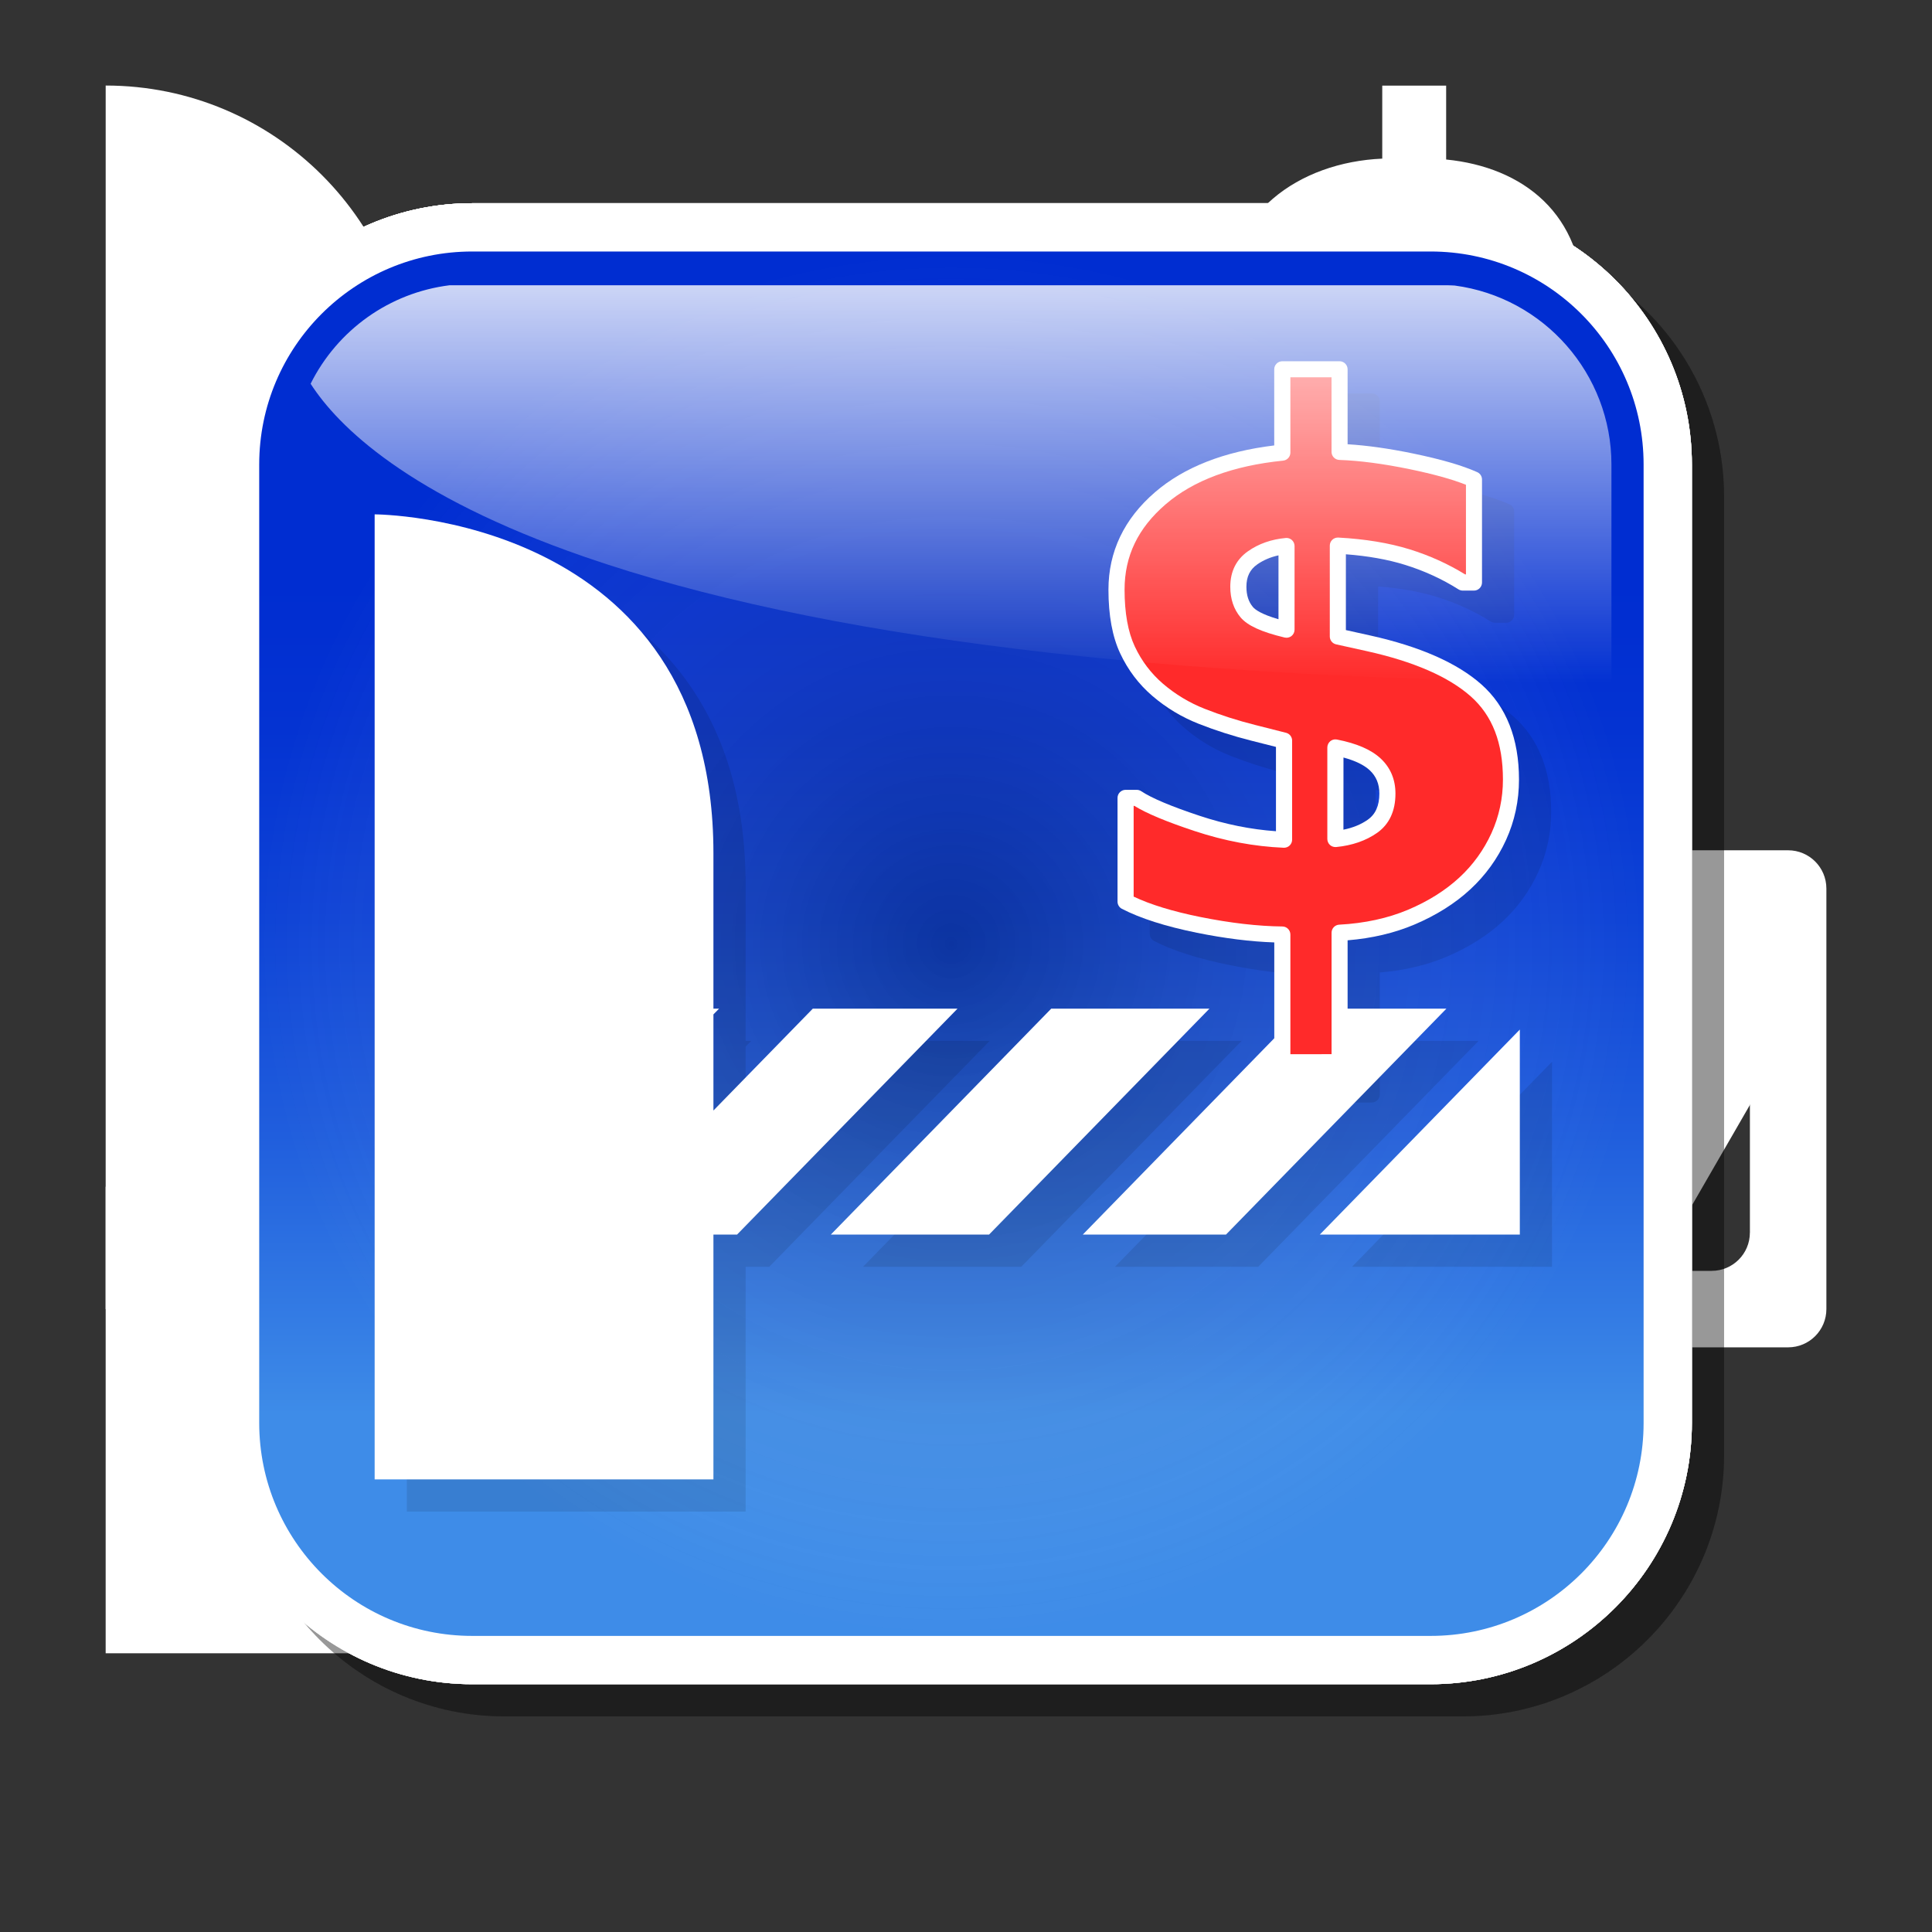 <?xml version="1.0" encoding="utf-8"?>
<!-- Generator: Adobe Illustrator 16.0.2, SVG Export Plug-In . SVG Version: 6.00 Build 0)  -->
<!DOCTYPE svg PUBLIC "-//W3C//DTD SVG 1.1//EN" "http://www.w3.org/Graphics/SVG/1.1/DTD/svg11.dtd">
<svg version="1.1" id="Layer_1" xmlns="http://www.w3.org/2000/svg" xmlns:xlink="http://www.w3.org/1999/xlink" x="0px" y="0px"
	 width="120px" height="120px" viewBox="0 0 120 120" enable-background="new 0 0 120 120" xml:space="preserve">
<rect x="0" y="0" width="120" height="120" fill="#333333" stroke="none"/>
<g id="black_white">
	<path fill="#FFFFFF" d="M101.368,81.313H82.93l15.084-26.125h13.049v9.331L101.368,81.313L101.368,81.313z M42.555,81.313
		l15.084-26.125h18.436L60.992,81.313H42.555L42.555,81.313z M6.563,81.313v-7.592l10.7-18.534h18.436L20.616,81.313H6.563
		L6.563,81.313z"/>
	<path fill="#FFFFFF" d="M80.63,33.692h-5.181c-0.088,6.703,4.185,10.476,10.406,10.829v3.555h3.967v-3.651
		c5.348-0.692,9.353-3.909,9.353-10.316c0-6.147-4.399-8.418-9.353-9.899V14.164c2.216,0.473,3.238,2.116,3.353,4.719h5.181
		c0-5.586-3.742-8.502-8.533-8.975V5.32h-3.969v4.533c-5.17,0.228-9.724,3.398-9.724,9.076c0,6.508,4.945,8.65,9.724,10.042V40.31
		C82.164,39.951,80.586,37.566,80.63,33.692z M89.822,29.989c2.258,0.758,4.172,1.977,4.172,4.863c0,3.145-1.674,4.745-4.172,5.308
		V29.989z M81.313,18.558c0-3.04,1.648-4.359,4.543-4.517v9.085C83.516,22.459,81.313,21.341,81.313,18.558z M111.063,52.813h-85.5
		V24.312c0-10.494-8.505-18.999-18.999-18.999l0,0v37.999l0,0l-0.001,59.375h16.626c1.31,0,2.374-1.063,2.374-2.375V83.686h85.5
		c1.313,0,2.375-1.062,2.377-2.373V55.187C113.438,53.875,112.375,52.813,111.063,52.813z M108.688,76.563
		c0,1.311-1.063,2.373-2.375,2.373h-80.75V57.562h80.75c1.313,0,2.377,1.063,2.377,2.374v16.626H108.688z"/>
</g>
<g id="blue">
	<path fill-opacity="0.1" d="M31.33,106.609c-8.949,0-16.229-7.28-16.229-16.229V30.85c0-8.948,7.28-16.228,16.229-16.228h59.527
		c8.949,0,16.229,7.28,16.229,16.228v59.53c0,8.948-7.28,16.229-16.229,16.229H31.33"/>
	<path fill="#FFFFFF" d="M29.33,104.609c-8.949,0-16.229-7.28-16.229-16.229V28.85c0-8.948,7.28-16.228,16.229-16.228h59.527
		c8.949,0,16.229,7.28,16.229,16.228v59.53c0,8.948-7.28,16.229-16.229,16.229H29.33"/>
	
		<linearGradient id="SVGID_1_" gradientUnits="userSpaceOnUse" x1="296.694" y1="-341.509" x2="296.694" y2="-255.522" gradientTransform="matrix(1 0 0 -1 -237.6 -239.9)">
		<stop  offset="0.16" style="stop-color:#3E8CE8"/>
		<stop  offset="0.193" style="stop-color:#3984E6"/>
		<stop  offset="0.361" style="stop-color:#205EDD"/>
		<stop  offset="0.517" style="stop-color:#0E43D6"/>
		<stop  offset="0.655" style="stop-color:#0433D2"/>
		<stop  offset="0.76" style="stop-color:#002DD1"/>
	</linearGradient>
	<path fill="url(#SVGID_1_)" d="M88.857,101.609H29.33c-7.306,0-13.23-5.922-13.23-13.229V28.85c0-7.306,5.924-13.229,13.23-13.229
		h59.527c7.308,0,13.23,5.922,13.23,13.229v59.53C102.089,95.688,96.165,101.609,88.857,101.609L88.857,101.609z"/>
	<g>
		
			<radialGradient id="SVGID_2_" cx="296.693" cy="-298.516" r="42.994" gradientTransform="matrix(1 0 0 -1 -237.6 -239.9)" gradientUnits="userSpaceOnUse">
			<stop  offset="0" style="stop-color:#000000"/>
			<stop  offset="0.15" style="stop-color:#202020;stop-opacity:0.85"/>
			<stop  offset="0.482" style="stop-color:#737373;stop-opacity:0.518"/>
			<stop  offset="0.968" style="stop-color:#F6F6F6;stop-opacity:0.033"/>
			<stop  offset="1" style="stop-color:#FFFFFF;stop-opacity:0"/>
		</radialGradient>
		<path opacity="0.25" fill="url(#SVGID_2_)" enable-background="new    " d="M88.857,101.609H29.33
			c-7.306,0-13.23-5.922-13.23-13.229V28.85c0-7.306,5.924-13.229,13.23-13.229h59.527c7.308,0,13.23,5.922,13.23,13.229v59.53
			C102.089,95.688,96.165,101.609,88.857,101.609L88.857,101.609z"/>
	</g>
	<path fill-opacity="0.1" d="M83.977,78.68l12.422-12.732V78.68H83.977L83.977,78.68z M69.256,78.68L82.941,64.65h8.897L78.15,78.68
		H69.256L69.256,78.68z M53.606,78.68L67.293,64.65h9.827L63.434,78.68H53.606L53.606,78.68z M46.312,78.68
		c0,8.477,0,15.209,0,15.209H25.27V33.948c0,0,21.042,0,21.042,21.042c0,2.903,0,6.22,0,9.661h0.349l-0.349,0.356
		c0,1.972,0,3.978,0,5.97l6.171-6.326h8.988L47.782,78.68H46.312L46.312,78.68z"/>
	<path fill-opacity="0.1" d="M81.648,68.477c-0.275,0-0.5-0.224-0.5-0.498c0,0,0-6.584,0-7.444
		c-1.457-0.048-3.068-0.248-4.803-0.599c-1.947-0.395-3.517-0.896-4.664-1.49c-0.164-0.086-0.269-0.259-0.269-0.445v-6.444
		c0-0.275,0.226-0.5,0.499-0.5h0.693c0.1,0,0.194,0.029,0.277,0.083c0.65,0.433,1.873,0.947,3.633,1.531
		c1.578,0.524,3.17,0.846,4.739,0.957c0-0.823,0-4.616,0-5.237c-0.489-0.124-1.552-0.393-1.552-0.393
		c-1.119-0.283-2.213-0.634-3.247-1.042c-1.058-0.417-2.024-0.998-2.876-1.73c-0.846-0.724-1.52-1.614-2.001-2.645
		c-0.485-1.032-0.729-2.362-0.729-3.956c0-2.364,0.973-4.401,2.895-6.056c1.798-1.55,4.287-2.526,7.402-2.903
		c0-0.748,0-4.729,0-4.729c0-0.275,0.226-0.5,0.5-0.5h3.557c0.275,0,0.5,0.225,0.5,0.5c0,0,0,3.871,0,4.656
		c1.211,0.073,2.58,0.266,4.078,0.576c1.74,0.361,3.041,0.739,3.974,1.156c0.181,0.081,0.296,0.259,0.296,0.457v6.4
		c0,0.275-0.225,0.5-0.499,0.5h-0.694c-0.094,0-0.188-0.027-0.268-0.076c-1.014-0.642-2.135-1.156-3.328-1.525
		c-1.064-0.331-2.297-0.551-3.666-0.654c0,0.806,0,4.086,0,4.708c0.494,0.11,1.516,0.336,1.516,0.336
		c3.076,0.683,5.397,1.705,6.9,3.037c1.551,1.374,2.336,3.365,2.336,5.918c0,1.31-0.269,2.567-0.802,3.74
		c-0.532,1.167-1.278,2.2-2.221,3.071c-0.948,0.879-2.122,1.617-3.482,2.193c-1.237,0.522-2.63,0.85-4.14,0.973
		c0,0.832,0,7.578,0,7.578c0,0.274-0.225,0.498-0.5,0.498h-3.555 M85.443,53.533c0.584-0.117,1.093-0.324,1.512-0.62
		c0.482-0.339,0.719-0.871,0.719-1.624c0-0.6-0.197-1.076-0.607-1.455c-0.354-0.325-0.896-0.587-1.621-0.783
		C85.443,49.933,85.443,52.713,85.443,53.533 M80.093,37.054c-0.461,0.323-0.676,0.766-0.676,1.391c0,0.522,0.132,0.933,0.403,1.256
		c0.133,0.159,0.512,0.449,1.589,0.761c0-0.867,0-3.18,0-3.968C80.916,36.601,80.477,36.787,80.093,37.054"/>
	<path fill="#FFFFFF" d="M81.977,76.68l12.422-12.732V76.68H81.977L81.977,76.68z M67.256,76.68L80.941,62.65h8.897L76.15,76.68
		H67.256L67.256,76.68z M51.606,76.68L65.293,62.65h9.827L61.434,76.68H51.606L51.606,76.68z M44.312,76.68
		c0,8.477,0,15.209,0,15.209H23.27V31.948c0,0,21.042,0,21.042,21.042c0,2.903,0,6.22,0,9.661h0.349l-0.349,0.356
		c0,1.972,0,3.978,0,5.97l6.171-6.326h8.988L45.782,76.68H44.312L44.312,76.68z"/>
	<path fill="#FFFFFF" d="M79.648,66.477c-0.275,0-0.5-0.224-0.5-0.498c0,0,0-6.584,0-7.444c-1.457-0.048-3.068-0.248-4.803-0.599
		c-1.947-0.394-3.517-0.895-4.664-1.489c-0.164-0.086-0.269-0.259-0.269-0.445v-6.444c0-0.275,0.226-0.5,0.499-0.5h0.693
		c0.1,0,0.194,0.029,0.277,0.083c0.65,0.433,1.873,0.947,3.633,1.531c1.578,0.524,3.17,0.846,4.739,0.957c0-0.823,0-4.616,0-5.237
		c-0.489-0.124-1.552-0.393-1.552-0.393c-1.119-0.283-2.213-0.634-3.247-1.042c-1.058-0.417-2.024-0.998-2.876-1.73
		c-0.846-0.724-1.52-1.614-2.001-2.645c-0.485-1.032-0.729-2.362-0.729-3.956c0-2.364,0.973-4.401,2.895-6.056
		c1.798-1.55,4.287-2.526,7.402-2.903c0-0.748,0-4.729,0-4.729c0-0.275,0.226-0.5,0.5-0.5h3.557c0.275,0,0.5,0.225,0.5,0.5
		c0,0,0,3.871,0,4.656c1.211,0.073,2.58,0.266,4.078,0.576c1.74,0.361,3.041,0.739,3.974,1.156c0.181,0.081,0.296,0.259,0.296,0.457
		v6.4c0,0.275-0.225,0.5-0.499,0.5h-0.694c-0.094,0-0.188-0.027-0.268-0.076c-1.014-0.642-2.135-1.156-3.328-1.525
		c-1.064-0.331-2.297-0.551-3.666-0.654c0,0.806,0,4.086,0,4.708c0.494,0.11,1.516,0.336,1.516,0.336
		c3.076,0.683,5.397,1.705,6.9,3.037c1.551,1.374,2.336,3.365,2.336,5.918c0,1.31-0.269,2.567-0.802,3.74
		c-0.532,1.167-1.278,2.2-2.221,3.071c-0.948,0.879-2.122,1.617-3.482,2.192c-1.237,0.523-2.63,0.851-4.14,0.974
		c0,0.832,0,7.578,0,7.578c0,0.274-0.225,0.498-0.5,0.498h-3.555 M83.443,51.533c0.584-0.117,1.093-0.324,1.512-0.62
		c0.482-0.339,0.719-0.871,0.719-1.624c0-0.6-0.197-1.076-0.607-1.455c-0.354-0.325-0.896-0.587-1.621-0.783
		C83.443,47.933,83.443,50.713,83.443,51.533 M78.093,35.054c-0.461,0.323-0.676,0.766-0.676,1.391c0,0.522,0.132,0.933,0.403,1.256
		c0.133,0.159,0.512,0.449,1.589,0.761c0-0.867,0-3.18,0-3.968C78.916,34.601,78.477,34.787,78.093,35.054"/>
	<path fill="#FF2A2A" d="M80.148,65.479c0-0.877,0-7.434,0-7.434c0-0.274-0.223-0.499-0.496-0.5
		c-1.519-0.015-3.237-0.214-5.108-0.591c-1.705-0.344-3.091-0.769-4.131-1.264c0-0.518,0-4.829,0-5.635c0.021,0,0.03,0,0.046,0
		c0.752,0.465,1.979,0.979,3.742,1.563c1.842,0.612,3.703,0.961,5.533,1.037c0.008,0,0.013,0,0.019,0
		c0.129,0,0.257-0.049,0.349-0.139c0.1-0.096,0.154-0.225,0.154-0.361V46c0-0.229-0.154-0.428-0.377-0.485l-1.929-0.489
		c-1.079-0.271-2.13-0.608-3.126-1.001c-0.952-0.375-1.824-0.901-2.59-1.558c-0.738-0.634-1.326-1.41-1.75-2.312
		c-0.422-0.899-0.635-2.086-0.635-3.532c0-2.088,0.834-3.822,2.549-5.298c1.725-1.487,4.181-2.4,7.301-2.714
		c0.255-0.027,0.449-0.242,0.449-0.499c0,0,0-3.861,0-4.678c0.617,0,1.938,0,2.556,0c0,0.815,0,4.633,0,4.633
		c0,0.269,0.213,0.49,0.481,0.5c1.271,0.043,2.748,0.239,4.394,0.579c1.466,0.304,2.632,0.627,3.474,0.965c0,0.547,0,4.765,0,5.567
		c-0.02,0-0.033,0-0.05,0c-1.056-0.652-2.214-1.175-3.444-1.557c-1.277-0.396-2.771-0.643-4.436-0.732c-0.008,0-0.018,0-0.023,0
		c-0.129,0-0.254,0.047-0.348,0.137c-0.102,0.094-0.156,0.226-0.156,0.363v5.644c0,0.234,0.162,0.438,0.393,0.489l1.908,0.422
		c2.908,0.645,5.078,1.59,6.453,2.808c1.346,1.194,2,2.884,2,5.17c0,1.165-0.24,2.285-0.713,3.326
		c-0.477,1.044-1.145,1.971-1.988,2.751c-0.865,0.802-1.938,1.477-3.192,2.007c-1.261,0.531-2.699,0.843-4.278,0.927
		c-0.264,0.014-0.473,0.233-0.473,0.499c0,0,0,6.666,0,7.544C82.087,65.479,80.766,65.479,80.148,65.479 M82.626,46.037
		c-0.114,0.096-0.183,0.237-0.183,0.387v5.689c0,0.142,0.061,0.275,0.164,0.37c0.095,0.085,0.215,0.129,0.34,0.129
		c0.017,0,0.029,0,0.047-0.001c0.992-0.097,1.846-0.394,2.537-0.878c0.758-0.534,1.143-1.355,1.143-2.442
		c0-0.882-0.313-1.619-0.93-2.19c-0.592-0.544-1.475-0.926-2.702-1.167c-0.032-0.006-0.065-0.009-0.099-0.009
		C82.83,45.924,82.717,45.963,82.626,46.037 M79.863,33.415c-0.893,0.081-1.68,0.356-2.344,0.821
		c-0.731,0.511-1.104,1.256-1.104,2.209c0,0.756,0.215,1.395,0.637,1.899c0.428,0.511,1.299,0.911,2.739,1.254
		c0.038,0.009,0.076,0.013,0.114,0.013c0.111,0,0.222-0.037,0.313-0.107c0.119-0.095,0.189-0.24,0.189-0.393v-5.198
		c0-0.14-0.061-0.274-0.162-0.369c-0.094-0.084-0.214-0.131-0.338-0.131C79.895,33.413,79.879,33.413,79.863,33.415"/>
	
		<linearGradient id="SVGID_3_" gradientUnits="userSpaceOnUse" x1="297.291" y1="-282.293" x2="297.291" y2="-257.617" gradientTransform="matrix(1 0 0 -1 -237.6 -239.9)">
		<stop  offset="0" style="stop-color:#FFFFFF;stop-opacity:0"/>
		<stop  offset="1" style="stop-color:#FFFFFF;stop-opacity:0.8"/>
	</linearGradient>
	<path fill="url(#SVGID_3_)" d="M36.279,34.575c-10.953-3.797-15.283-8.096-16.986-10.74c1.672-3.347,4.899-5.653,8.636-6.118
		c0.237,0,61.958,0,61.958,0l0.297,0.01c0,0,0.086,0.005,0.168,0.008c5.557,0.737,9.737,5.503,9.737,11.116c0,0,0,10.497,0,13.541
		C72.244,42.233,50.784,39.604,36.279,34.575"/>
</g>
<g id="green">
	<path fill-opacity="0.1" d="M31.33,106.609c-8.949,0-16.229-7.28-16.229-16.229V30.85c0-8.948,7.28-16.228,16.229-16.228h59.527
		c8.949,0,16.229,7.28,16.229,16.228v59.53c0,8.948-7.28,16.229-16.229,16.229H31.33"/>
	<path fill="#FFFFFF" d="M29.33,104.609c-8.949,0-16.229-7.28-16.229-16.229V28.85c0-8.948,7.28-16.228,16.229-16.228h59.527
		c8.949,0,16.229,7.28,16.229,16.228v59.53c0,8.948-7.28,16.229-16.229,16.229H29.33"/>
	
		<linearGradient id="SVGID_4_" gradientUnits="userSpaceOnUse" x1="296.694" y1="-341.509" x2="296.694" y2="-255.522" gradientTransform="matrix(1 0 0 -1 -237.6 -239.9)">
		<stop  offset="0.16" style="stop-color:#3E8CE8"/>
		<stop  offset="0.193" style="stop-color:#3984E6"/>
		<stop  offset="0.361" style="stop-color:#205EDD"/>
		<stop  offset="0.517" style="stop-color:#0E43D6"/>
		<stop  offset="0.655" style="stop-color:#0433D2"/>
		<stop  offset="0.76" style="stop-color:#002DD1"/>
	</linearGradient>
	<path fill="url(#SVGID_4_)" d="M88.857,101.609H29.33c-7.306,0-13.23-5.922-13.23-13.229V28.85c0-7.306,5.924-13.229,13.23-13.229
		h59.527c7.308,0,13.23,5.922,13.23,13.229v59.53C102.089,95.688,96.165,101.609,88.857,101.609L88.857,101.609z"/>
	<g>
		
			<radialGradient id="SVGID_5_" cx="296.693" cy="-298.516" r="42.994" gradientTransform="matrix(1 0 0 -1 -237.6 -239.9)" gradientUnits="userSpaceOnUse">
			<stop  offset="0" style="stop-color:#000000"/>
			<stop  offset="0.15" style="stop-color:#202020;stop-opacity:0.85"/>
			<stop  offset="0.482" style="stop-color:#737373;stop-opacity:0.518"/>
			<stop  offset="0.968" style="stop-color:#F6F6F6;stop-opacity:0.033"/>
			<stop  offset="1" style="stop-color:#FFFFFF;stop-opacity:0"/>
		</radialGradient>
		<path opacity="0.25" fill="url(#SVGID_5_)" enable-background="new    " d="M88.857,101.609H29.33
			c-7.306,0-13.23-5.922-13.23-13.229V28.85c0-7.306,5.924-13.229,13.23-13.229h59.527c7.308,0,13.23,5.922,13.23,13.229v59.53
			C102.089,95.688,96.165,101.609,88.857,101.609L88.857,101.609z"/>
	</g>
	<path fill-opacity="0.1" d="M83.977,78.68l12.422-12.732V78.68H83.977L83.977,78.68z M69.256,78.68L82.941,64.65h8.897L78.15,78.68
		H69.256L69.256,78.68z M53.606,78.68L67.293,64.65h9.827L63.434,78.68H53.606L53.606,78.68z M46.312,78.68
		c0,8.477,0,15.209,0,15.209H25.27V33.948c0,0,21.042,0,21.042,21.042c0,2.903,0,6.22,0,9.661h0.349l-0.349,0.356
		c0,1.972,0,3.978,0,5.97l6.171-6.326h8.988L47.782,78.68H46.312L46.312,78.68z"/>
	<path fill-opacity="0.1" d="M81.648,68.477c-0.275,0-0.5-0.224-0.5-0.498c0,0,0-6.584,0-7.444
		c-1.457-0.048-3.068-0.248-4.803-0.599c-1.947-0.395-3.517-0.896-4.664-1.49c-0.164-0.086-0.269-0.259-0.269-0.445v-6.444
		c0-0.275,0.226-0.5,0.499-0.5h0.693c0.1,0,0.194,0.029,0.277,0.083c0.65,0.433,1.873,0.947,3.633,1.531
		c1.578,0.524,3.17,0.846,4.739,0.957c0-0.823,0-4.616,0-5.237c-0.489-0.124-1.552-0.393-1.552-0.393
		c-1.119-0.283-2.213-0.634-3.247-1.042c-1.058-0.417-2.024-0.998-2.876-1.73c-0.846-0.724-1.52-1.614-2.001-2.645
		c-0.485-1.032-0.729-2.362-0.729-3.956c0-2.364,0.973-4.401,2.895-6.056c1.798-1.55,4.287-2.526,7.402-2.903
		c0-0.748,0-4.729,0-4.729c0-0.275,0.226-0.5,0.5-0.5h3.557c0.275,0,0.5,0.225,0.5,0.5c0,0,0,3.871,0,4.656
		c1.211,0.073,2.58,0.266,4.078,0.576c1.74,0.361,3.041,0.739,3.974,1.156c0.181,0.081,0.296,0.259,0.296,0.457v6.4
		c0,0.275-0.225,0.5-0.499,0.5h-0.694c-0.094,0-0.188-0.027-0.268-0.076c-1.014-0.642-2.135-1.156-3.328-1.525
		c-1.064-0.331-2.297-0.551-3.666-0.654c0,0.806,0,4.086,0,4.708c0.494,0.11,1.516,0.336,1.516,0.336
		c3.076,0.683,5.397,1.705,6.9,3.037c1.551,1.374,2.336,3.365,2.336,5.918c0,1.31-0.269,2.567-0.802,3.74
		c-0.532,1.167-1.278,2.2-2.221,3.071c-0.948,0.879-2.122,1.617-3.482,2.193c-1.237,0.522-2.63,0.85-4.14,0.973
		c0,0.832,0,7.578,0,7.578c0,0.274-0.225,0.498-0.5,0.498h-3.555 M85.443,53.533c0.584-0.117,1.093-0.324,1.512-0.62
		c0.482-0.339,0.719-0.871,0.719-1.624c0-0.6-0.197-1.076-0.607-1.455c-0.354-0.325-0.896-0.587-1.621-0.783
		C85.443,49.933,85.443,52.713,85.443,53.533 M80.093,37.054c-0.461,0.323-0.676,0.766-0.676,1.391c0,0.522,0.132,0.933,0.403,1.256
		c0.133,0.159,0.512,0.449,1.589,0.761c0-0.867,0-3.18,0-3.968C80.916,36.601,80.477,36.787,80.093,37.054"/>
	<path fill="#FFFFFF" d="M81.977,76.68l12.422-12.732V76.68H81.977L81.977,76.68z M67.256,76.68L80.941,62.65h8.897L76.15,76.68
		H67.256L67.256,76.68z M51.606,76.68L65.293,62.65h9.827L61.434,76.68H51.606L51.606,76.68z M44.312,76.68
		c0,8.477,0,15.209,0,15.209H23.27V31.948c0,0,21.042,0,21.042,21.042c0,2.903,0,6.22,0,9.661h0.349l-0.349,0.356
		c0,1.972,0,3.978,0,5.97l6.171-6.326h8.988L45.782,76.68H44.312L44.312,76.68z"/>
	<path fill="#FFFFFF" d="M79.648,66.477c-0.275,0-0.5-0.224-0.5-0.498c0,0,0-6.584,0-7.444c-1.457-0.048-3.068-0.248-4.803-0.599
		c-1.947-0.394-3.517-0.895-4.664-1.489c-0.164-0.086-0.269-0.259-0.269-0.445v-6.444c0-0.275,0.226-0.5,0.499-0.5h0.693
		c0.1,0,0.194,0.029,0.277,0.083c0.65,0.433,1.873,0.947,3.633,1.531c1.578,0.524,3.17,0.846,4.739,0.957c0-0.823,0-4.616,0-5.237
		c-0.489-0.124-1.552-0.393-1.552-0.393c-1.119-0.283-2.213-0.634-3.247-1.042c-1.058-0.417-2.024-0.998-2.876-1.73
		c-0.846-0.724-1.52-1.614-2.001-2.645c-0.485-1.032-0.729-2.362-0.729-3.956c0-2.364,0.973-4.401,2.895-6.056
		c1.798-1.55,4.287-2.526,7.402-2.903c0-0.748,0-4.729,0-4.729c0-0.275,0.226-0.5,0.5-0.5h3.557c0.275,0,0.5,0.225,0.5,0.5
		c0,0,0,3.871,0,4.656c1.211,0.073,2.58,0.266,4.078,0.576c1.74,0.361,3.041,0.739,3.974,1.156c0.181,0.081,0.296,0.259,0.296,0.457
		v6.4c0,0.275-0.225,0.5-0.499,0.5h-0.694c-0.094,0-0.188-0.027-0.268-0.076c-1.014-0.642-2.135-1.156-3.328-1.525
		c-1.064-0.331-2.297-0.551-3.666-0.654c0,0.806,0,4.086,0,4.708c0.494,0.11,1.516,0.336,1.516,0.336
		c3.076,0.683,5.397,1.705,6.9,3.037c1.551,1.374,2.336,3.365,2.336,5.918c0,1.31-0.269,2.567-0.802,3.74
		c-0.532,1.167-1.278,2.2-2.221,3.071c-0.948,0.879-2.122,1.617-3.482,2.192c-1.237,0.523-2.63,0.851-4.14,0.974
		c0,0.832,0,7.578,0,7.578c0,0.274-0.225,0.498-0.5,0.498h-3.555 M83.443,51.533c0.584-0.117,1.093-0.324,1.512-0.62
		c0.482-0.339,0.719-0.871,0.719-1.624c0-0.6-0.197-1.076-0.607-1.455c-0.354-0.325-0.896-0.587-1.621-0.783
		C83.443,47.933,83.443,50.713,83.443,51.533 M78.093,35.054c-0.461,0.323-0.676,0.766-0.676,1.391c0,0.522,0.132,0.933,0.403,1.256
		c0.133,0.159,0.512,0.449,1.589,0.761c0-0.867,0-3.18,0-3.968C78.916,34.601,78.477,34.787,78.093,35.054"/>
	<path fill="#FF2A2A" d="M80.148,65.479c0-0.877,0-7.434,0-7.434c0-0.274-0.223-0.499-0.496-0.5
		c-1.519-0.015-3.237-0.214-5.108-0.591c-1.705-0.344-3.091-0.769-4.131-1.264c0-0.518,0-4.829,0-5.635c0.021,0,0.03,0,0.046,0
		c0.752,0.465,1.979,0.979,3.742,1.563c1.842,0.612,3.703,0.961,5.533,1.037c0.008,0,0.013,0,0.019,0
		c0.129,0,0.257-0.049,0.349-0.139c0.1-0.096,0.154-0.225,0.154-0.361V46c0-0.229-0.154-0.428-0.377-0.485l-1.929-0.489
		c-1.079-0.271-2.13-0.608-3.126-1.001c-0.952-0.375-1.824-0.901-2.59-1.558c-0.738-0.634-1.326-1.41-1.75-2.312
		c-0.422-0.899-0.635-2.086-0.635-3.532c0-2.088,0.834-3.822,2.549-5.298c1.725-1.487,4.181-2.4,7.301-2.714
		c0.255-0.027,0.449-0.242,0.449-0.499c0,0,0-3.861,0-4.678c0.617,0,1.938,0,2.556,0c0,0.815,0,4.633,0,4.633
		c0,0.269,0.213,0.49,0.481,0.5c1.271,0.043,2.748,0.239,4.394,0.579c1.466,0.304,2.632,0.627,3.474,0.965c0,0.547,0,4.765,0,5.567
		c-0.02,0-0.033,0-0.05,0c-1.056-0.652-2.214-1.175-3.444-1.557c-1.277-0.396-2.771-0.643-4.436-0.732c-0.008,0-0.018,0-0.023,0
		c-0.129,0-0.254,0.047-0.348,0.137c-0.102,0.094-0.156,0.226-0.156,0.363v5.644c0,0.234,0.162,0.438,0.393,0.489l1.908,0.422
		c2.908,0.645,5.078,1.59,6.453,2.808c1.346,1.194,2,2.884,2,5.17c0,1.165-0.24,2.285-0.713,3.326
		c-0.477,1.044-1.145,1.971-1.988,2.751c-0.865,0.802-1.938,1.477-3.192,2.007c-1.261,0.531-2.699,0.843-4.278,0.927
		c-0.264,0.014-0.473,0.233-0.473,0.499c0,0,0,6.666,0,7.544C82.087,65.479,80.766,65.479,80.148,65.479 M82.626,46.037
		c-0.114,0.096-0.183,0.237-0.183,0.387v5.689c0,0.142,0.061,0.275,0.164,0.37c0.095,0.085,0.215,0.129,0.34,0.129
		c0.017,0,0.029,0,0.047-0.001c0.992-0.097,1.846-0.394,2.537-0.878c0.758-0.534,1.143-1.355,1.143-2.442
		c0-0.882-0.313-1.619-0.93-2.19c-0.592-0.544-1.475-0.926-2.702-1.167c-0.032-0.006-0.065-0.009-0.099-0.009
		C82.83,45.924,82.717,45.963,82.626,46.037 M79.863,33.415c-0.893,0.081-1.68,0.356-2.344,0.821
		c-0.731,0.511-1.104,1.256-1.104,2.209c0,0.756,0.215,1.395,0.637,1.899c0.428,0.511,1.299,0.911,2.739,1.254
		c0.038,0.009,0.076,0.013,0.114,0.013c0.111,0,0.222-0.037,0.313-0.107c0.119-0.095,0.189-0.24,0.189-0.393v-5.198
		c0-0.14-0.061-0.274-0.162-0.369c-0.094-0.084-0.214-0.131-0.338-0.131C79.895,33.413,79.879,33.413,79.863,33.415"/>
	
		<linearGradient id="SVGID_6_" gradientUnits="userSpaceOnUse" x1="297.291" y1="-282.293" x2="297.291" y2="-257.617" gradientTransform="matrix(1 0 0 -1 -237.6 -239.9)">
		<stop  offset="0" style="stop-color:#FFFFFF;stop-opacity:0"/>
		<stop  offset="1" style="stop-color:#FFFFFF;stop-opacity:0.8"/>
	</linearGradient>
	<path fill="url(#SVGID_6_)" d="M36.279,34.575c-10.953-3.797-15.283-8.096-16.986-10.74c1.672-3.347,4.899-5.653,8.636-6.118
		c0.237,0,61.958,0,61.958,0l0.297,0.01c0,0,0.086,0.005,0.168,0.008c5.557,0.737,9.737,5.503,9.737,11.116c0,0,0,10.497,0,13.541
		C72.244,42.233,50.784,39.604,36.279,34.575"/>
</g>
<g id="kia">
	<path fill-opacity="0.1" d="M31.33,106.609c-8.949,0-16.229-7.28-16.229-16.229V30.85c0-8.948,7.28-16.228,16.229-16.228h59.527
		c8.949,0,16.229,7.28,16.229,16.228v59.53c0,8.948-7.28,16.229-16.229,16.229H31.33"/>
	<path fill="#FFFFFF" d="M29.33,104.609c-8.949,0-16.229-7.28-16.229-16.229V28.85c0-8.948,7.28-16.228,16.229-16.228h59.527
		c8.949,0,16.229,7.28,16.229,16.228v59.53c0,8.948-7.28,16.229-16.229,16.229H29.33"/>
	
		<linearGradient id="SVGID_7_" gradientUnits="userSpaceOnUse" x1="296.694" y1="-341.509" x2="296.694" y2="-255.522" gradientTransform="matrix(1 0 0 -1 -237.6 -239.9)">
		<stop  offset="0.16" style="stop-color:#3E8CE8"/>
		<stop  offset="0.193" style="stop-color:#3984E6"/>
		<stop  offset="0.361" style="stop-color:#205EDD"/>
		<stop  offset="0.517" style="stop-color:#0E43D6"/>
		<stop  offset="0.655" style="stop-color:#0433D2"/>
		<stop  offset="0.76" style="stop-color:#002DD1"/>
	</linearGradient>
	<path fill="url(#SVGID_7_)" d="M88.857,101.609H29.33c-7.306,0-13.23-5.922-13.23-13.229V28.85c0-7.306,5.924-13.229,13.23-13.229
		h59.527c7.308,0,13.23,5.922,13.23,13.229v59.53C102.089,95.688,96.165,101.609,88.857,101.609L88.857,101.609z"/>
	<g>
		
			<radialGradient id="SVGID_8_" cx="296.693" cy="-298.516" r="42.994" gradientTransform="matrix(1 0 0 -1 -237.6 -239.9)" gradientUnits="userSpaceOnUse">
			<stop  offset="0" style="stop-color:#000000"/>
			<stop  offset="0.15" style="stop-color:#202020;stop-opacity:0.85"/>
			<stop  offset="0.482" style="stop-color:#737373;stop-opacity:0.518"/>
			<stop  offset="0.968" style="stop-color:#F6F6F6;stop-opacity:0.033"/>
			<stop  offset="1" style="stop-color:#FFFFFF;stop-opacity:0"/>
		</radialGradient>
		<path opacity="0.25" fill="url(#SVGID_8_)" enable-background="new    " d="M88.857,101.609H29.33
			c-7.306,0-13.23-5.922-13.23-13.229V28.85c0-7.306,5.924-13.229,13.23-13.229h59.527c7.308,0,13.23,5.922,13.23,13.229v59.53
			C102.089,95.688,96.165,101.609,88.857,101.609L88.857,101.609z"/>
	</g>
	<path fill-opacity="0.1" d="M83.977,78.68l12.422-12.732V78.68H83.977L83.977,78.68z M69.256,78.68L82.941,64.65h8.897L78.15,78.68
		H69.256L69.256,78.68z M53.606,78.68L67.293,64.65h9.827L63.434,78.68H53.606L53.606,78.68z M46.312,78.68
		c0,8.477,0,15.209,0,15.209H25.27V33.948c0,0,21.042,0,21.042,21.042c0,2.903,0,6.22,0,9.661h0.349l-0.349,0.356
		c0,1.972,0,3.978,0,5.97l6.171-6.326h8.988L47.782,78.68H46.312L46.312,78.68z"/>
	<path fill-opacity="0.1" d="M81.648,68.477c-0.275,0-0.5-0.224-0.5-0.498c0,0,0-6.584,0-7.444
		c-1.457-0.048-3.068-0.248-4.803-0.599c-1.947-0.395-3.517-0.896-4.664-1.49c-0.164-0.086-0.269-0.259-0.269-0.445v-6.444
		c0-0.275,0.226-0.5,0.499-0.5h0.693c0.1,0,0.194,0.029,0.277,0.083c0.65,0.433,1.873,0.947,3.633,1.531
		c1.578,0.524,3.17,0.846,4.739,0.957c0-0.823,0-4.616,0-5.237c-0.489-0.124-1.552-0.393-1.552-0.393
		c-1.119-0.283-2.213-0.634-3.247-1.042c-1.058-0.417-2.024-0.998-2.876-1.73c-0.846-0.724-1.52-1.614-2.001-2.645
		c-0.485-1.032-0.729-2.362-0.729-3.956c0-2.364,0.973-4.401,2.895-6.056c1.798-1.55,4.287-2.526,7.402-2.903
		c0-0.748,0-4.729,0-4.729c0-0.275,0.226-0.5,0.5-0.5h3.557c0.275,0,0.5,0.225,0.5,0.5c0,0,0,3.871,0,4.656
		c1.211,0.073,2.58,0.266,4.078,0.576c1.74,0.361,3.041,0.739,3.974,1.156c0.181,0.081,0.296,0.259,0.296,0.457v6.4
		c0,0.275-0.225,0.5-0.499,0.5h-0.694c-0.094,0-0.188-0.027-0.268-0.076c-1.014-0.642-2.135-1.156-3.328-1.525
		c-1.064-0.331-2.297-0.551-3.666-0.654c0,0.806,0,4.086,0,4.708c0.494,0.11,1.516,0.336,1.516,0.336
		c3.076,0.683,5.397,1.705,6.9,3.037c1.551,1.374,2.336,3.365,2.336,5.918c0,1.31-0.269,2.567-0.802,3.74
		c-0.532,1.167-1.278,2.2-2.221,3.071c-0.948,0.879-2.122,1.617-3.482,2.193c-1.237,0.522-2.63,0.85-4.14,0.973
		c0,0.832,0,7.578,0,7.578c0,0.274-0.225,0.498-0.5,0.498h-3.555 M85.443,53.533c0.584-0.117,1.093-0.324,1.512-0.62
		c0.482-0.339,0.719-0.871,0.719-1.624c0-0.6-0.197-1.076-0.607-1.455c-0.354-0.325-0.896-0.587-1.621-0.783
		C85.443,49.933,85.443,52.713,85.443,53.533 M80.093,37.054c-0.461,0.323-0.676,0.766-0.676,1.391c0,0.522,0.132,0.933,0.403,1.256
		c0.133,0.159,0.512,0.449,1.589,0.761c0-0.867,0-3.18,0-3.968C80.916,36.601,80.477,36.787,80.093,37.054"/>
	<path fill="#FFFFFF" d="M81.977,76.68l12.422-12.732V76.68H81.977L81.977,76.68z M67.256,76.68L80.941,62.65h8.897L76.15,76.68
		H67.256L67.256,76.68z M51.606,76.68L65.293,62.65h9.827L61.434,76.68H51.606L51.606,76.68z M44.312,76.68
		c0,8.477,0,15.209,0,15.209H23.27V31.948c0,0,21.042,0,21.042,21.042c0,2.903,0,6.22,0,9.661h0.349l-0.349,0.356
		c0,1.972,0,3.978,0,5.97l6.171-6.326h8.988L45.782,76.68H44.312L44.312,76.68z"/>
	<path fill="#FFFFFF" d="M79.648,66.477c-0.275,0-0.5-0.224-0.5-0.498c0,0,0-6.584,0-7.444c-1.457-0.048-3.068-0.248-4.803-0.599
		c-1.947-0.394-3.517-0.895-4.664-1.489c-0.164-0.086-0.269-0.259-0.269-0.445v-6.444c0-0.275,0.226-0.5,0.499-0.5h0.693
		c0.1,0,0.194,0.029,0.277,0.083c0.65,0.433,1.873,0.947,3.633,1.531c1.578,0.524,3.17,0.846,4.739,0.957c0-0.823,0-4.616,0-5.237
		c-0.489-0.124-1.552-0.393-1.552-0.393c-1.119-0.283-2.213-0.634-3.247-1.042c-1.058-0.417-2.024-0.998-2.876-1.73
		c-0.846-0.724-1.52-1.614-2.001-2.645c-0.485-1.032-0.729-2.362-0.729-3.956c0-2.364,0.973-4.401,2.895-6.056
		c1.798-1.55,4.287-2.526,7.402-2.903c0-0.748,0-4.729,0-4.729c0-0.275,0.226-0.5,0.5-0.5h3.557c0.275,0,0.5,0.225,0.5,0.5
		c0,0,0,3.871,0,4.656c1.211,0.073,2.58,0.266,4.078,0.576c1.74,0.361,3.041,0.739,3.974,1.156c0.181,0.081,0.296,0.259,0.296,0.457
		v6.4c0,0.275-0.225,0.5-0.499,0.5h-0.694c-0.094,0-0.188-0.027-0.268-0.076c-1.014-0.642-2.135-1.156-3.328-1.525
		c-1.064-0.331-2.297-0.551-3.666-0.654c0,0.806,0,4.086,0,4.708c0.494,0.11,1.516,0.336,1.516,0.336
		c3.076,0.683,5.397,1.705,6.9,3.037c1.551,1.374,2.336,3.365,2.336,5.918c0,1.31-0.269,2.567-0.802,3.74
		c-0.532,1.167-1.278,2.2-2.221,3.071c-0.948,0.879-2.122,1.617-3.482,2.192c-1.237,0.523-2.63,0.851-4.14,0.974
		c0,0.832,0,7.578,0,7.578c0,0.274-0.225,0.498-0.5,0.498h-3.555 M83.443,51.533c0.584-0.117,1.093-0.324,1.512-0.62
		c0.482-0.339,0.719-0.871,0.719-1.624c0-0.6-0.197-1.076-0.607-1.455c-0.354-0.325-0.896-0.587-1.621-0.783
		C83.443,47.933,83.443,50.713,83.443,51.533 M78.093,35.054c-0.461,0.323-0.676,0.766-0.676,1.391c0,0.522,0.132,0.933,0.403,1.256
		c0.133,0.159,0.512,0.449,1.589,0.761c0-0.867,0-3.18,0-3.968C78.916,34.601,78.477,34.787,78.093,35.054"/>
	<path fill="#FF2A2A" d="M80.148,65.479c0-0.877,0-7.434,0-7.434c0-0.274-0.223-0.499-0.496-0.5
		c-1.519-0.015-3.237-0.214-5.108-0.591c-1.705-0.344-3.091-0.769-4.131-1.264c0-0.518,0-4.829,0-5.635c0.021,0,0.03,0,0.046,0
		c0.752,0.465,1.979,0.979,3.742,1.563c1.842,0.612,3.703,0.961,5.533,1.037c0.008,0,0.013,0,0.019,0
		c0.129,0,0.257-0.049,0.349-0.139c0.1-0.096,0.154-0.225,0.154-0.361V46c0-0.229-0.154-0.428-0.377-0.485l-1.929-0.489
		c-1.079-0.271-2.13-0.608-3.126-1.001c-0.952-0.375-1.824-0.901-2.59-1.558c-0.738-0.634-1.326-1.41-1.75-2.312
		c-0.422-0.899-0.635-2.086-0.635-3.532c0-2.088,0.834-3.822,2.549-5.298c1.725-1.487,4.181-2.4,7.301-2.714
		c0.255-0.027,0.449-0.242,0.449-0.499c0,0,0-3.861,0-4.678c0.617,0,1.938,0,2.556,0c0,0.815,0,4.633,0,4.633
		c0,0.269,0.213,0.49,0.481,0.5c1.271,0.043,2.748,0.239,4.394,0.579c1.466,0.304,2.632,0.627,3.474,0.965c0,0.547,0,4.765,0,5.567
		c-0.02,0-0.033,0-0.05,0c-1.056-0.652-2.214-1.175-3.444-1.557c-1.277-0.396-2.771-0.643-4.436-0.732c-0.008,0-0.018,0-0.023,0
		c-0.129,0-0.254,0.047-0.348,0.137c-0.102,0.094-0.156,0.226-0.156,0.363v5.644c0,0.234,0.162,0.438,0.393,0.489l1.908,0.422
		c2.908,0.645,5.078,1.59,6.453,2.808c1.346,1.194,2,2.884,2,5.17c0,1.165-0.24,2.285-0.713,3.326
		c-0.477,1.044-1.145,1.971-1.988,2.751c-0.865,0.802-1.938,1.477-3.192,2.007c-1.261,0.531-2.699,0.843-4.278,0.927
		c-0.264,0.014-0.473,0.233-0.473,0.499c0,0,0,6.666,0,7.544C82.087,65.479,80.766,65.479,80.148,65.479 M82.626,46.037
		c-0.114,0.096-0.183,0.237-0.183,0.387v5.689c0,0.142,0.061,0.275,0.164,0.37c0.095,0.085,0.215,0.129,0.34,0.129
		c0.017,0,0.029,0,0.047-0.001c0.992-0.097,1.846-0.394,2.537-0.878c0.758-0.534,1.143-1.355,1.143-2.442
		c0-0.882-0.313-1.619-0.93-2.19c-0.592-0.544-1.475-0.926-2.702-1.167c-0.032-0.006-0.065-0.009-0.099-0.009
		C82.83,45.924,82.717,45.963,82.626,46.037 M79.863,33.415c-0.893,0.081-1.68,0.356-2.344,0.821
		c-0.731,0.511-1.104,1.256-1.104,2.209c0,0.756,0.215,1.395,0.637,1.899c0.428,0.511,1.299,0.911,2.739,1.254
		c0.038,0.009,0.076,0.013,0.114,0.013c0.111,0,0.222-0.037,0.313-0.107c0.119-0.095,0.189-0.24,0.189-0.393v-5.198
		c0-0.14-0.061-0.274-0.162-0.369c-0.094-0.084-0.214-0.131-0.338-0.131C79.895,33.413,79.879,33.413,79.863,33.415"/>
	
		<linearGradient id="SVGID_9_" gradientUnits="userSpaceOnUse" x1="297.291" y1="-282.293" x2="297.291" y2="-257.617" gradientTransform="matrix(1 0 0 -1 -237.6 -239.9)">
		<stop  offset="0" style="stop-color:#FFFFFF;stop-opacity:0"/>
		<stop  offset="1" style="stop-color:#FFFFFF;stop-opacity:0.8"/>
	</linearGradient>
	<path fill="url(#SVGID_9_)" d="M36.279,34.575c-10.953-3.797-15.283-8.096-16.986-10.74c1.672-3.347,4.899-5.653,8.636-6.118
		c0.237,0,61.958,0,61.958,0l0.297,0.01c0,0,0.086,0.005,0.168,0.008c5.557,0.737,9.737,5.503,9.737,11.116c0,0,0,10.497,0,13.541
		C72.244,42.233,50.784,39.604,36.279,34.575"/>
</g>
<g id="orange">
	<path fill-opacity="0.1" d="M31.33,106.609c-8.949,0-16.229-7.28-16.229-16.229V30.85c0-8.948,7.28-16.228,16.229-16.228h59.527
		c8.949,0,16.229,7.28,16.229,16.228v59.53c0,8.948-7.28,16.229-16.229,16.229H31.33"/>
	<path fill="#FFFFFF" d="M29.33,104.609c-8.949,0-16.229-7.28-16.229-16.229V28.85c0-8.948,7.28-16.228,16.229-16.228h59.527
		c8.949,0,16.229,7.28,16.229,16.228v59.53c0,8.948-7.28,16.229-16.229,16.229H29.33"/>
	
		<linearGradient id="SVGID_10_" gradientUnits="userSpaceOnUse" x1="296.694" y1="-341.509" x2="296.694" y2="-255.522" gradientTransform="matrix(1 0 0 -1 -237.6 -239.9)">
		<stop  offset="0.16" style="stop-color:#3E8CE8"/>
		<stop  offset="0.193" style="stop-color:#3984E6"/>
		<stop  offset="0.361" style="stop-color:#205EDD"/>
		<stop  offset="0.517" style="stop-color:#0E43D6"/>
		<stop  offset="0.655" style="stop-color:#0433D2"/>
		<stop  offset="0.76" style="stop-color:#002DD1"/>
	</linearGradient>
	<path fill="url(#SVGID_10_)" d="M88.857,101.609H29.33c-7.306,0-13.23-5.922-13.23-13.229V28.85c0-7.306,5.924-13.229,13.23-13.229
		h59.527c7.308,0,13.23,5.922,13.23,13.229v59.53C102.089,95.688,96.165,101.609,88.857,101.609L88.857,101.609z"/>
	<g>
		
			<radialGradient id="SVGID_11_" cx="296.693" cy="-298.516" r="42.994" gradientTransform="matrix(1 0 0 -1 -237.6 -239.9)" gradientUnits="userSpaceOnUse">
			<stop  offset="0" style="stop-color:#000000"/>
			<stop  offset="0.15" style="stop-color:#202020;stop-opacity:0.85"/>
			<stop  offset="0.482" style="stop-color:#737373;stop-opacity:0.518"/>
			<stop  offset="0.968" style="stop-color:#F6F6F6;stop-opacity:0.033"/>
			<stop  offset="1" style="stop-color:#FFFFFF;stop-opacity:0"/>
		</radialGradient>
		<path opacity="0.25" fill="url(#SVGID_11_)" enable-background="new    " d="M88.857,101.609H29.33
			c-7.306,0-13.23-5.922-13.23-13.229V28.85c0-7.306,5.924-13.229,13.23-13.229h59.527c7.308,0,13.23,5.922,13.23,13.229v59.53
			C102.089,95.688,96.165,101.609,88.857,101.609L88.857,101.609z"/>
	</g>
	<path fill-opacity="0.1" d="M83.977,78.68l12.422-12.732V78.68H83.977L83.977,78.68z M69.256,78.68L82.941,64.65h8.897L78.15,78.68
		H69.256L69.256,78.68z M53.606,78.68L67.293,64.65h9.827L63.434,78.68H53.606L53.606,78.68z M46.312,78.68
		c0,8.477,0,15.209,0,15.209H25.27V33.948c0,0,21.042,0,21.042,21.042c0,2.903,0,6.22,0,9.661h0.349l-0.349,0.356
		c0,1.972,0,3.978,0,5.97l6.171-6.326h8.988L47.782,78.68H46.312L46.312,78.68z"/>
	<path fill-opacity="0.1" d="M81.648,68.477c-0.275,0-0.5-0.224-0.5-0.498c0,0,0-6.584,0-7.444
		c-1.457-0.048-3.068-0.248-4.803-0.599c-1.947-0.395-3.517-0.896-4.664-1.49c-0.164-0.086-0.269-0.259-0.269-0.445v-6.444
		c0-0.275,0.226-0.5,0.499-0.5h0.693c0.1,0,0.194,0.029,0.277,0.083c0.65,0.433,1.873,0.947,3.633,1.531
		c1.578,0.524,3.17,0.846,4.739,0.957c0-0.823,0-4.616,0-5.237c-0.489-0.124-1.552-0.393-1.552-0.393
		c-1.119-0.283-2.213-0.634-3.247-1.042c-1.058-0.417-2.024-0.998-2.876-1.73c-0.846-0.724-1.52-1.614-2.001-2.645
		c-0.485-1.032-0.729-2.362-0.729-3.956c0-2.364,0.973-4.401,2.895-6.056c1.798-1.55,4.287-2.526,7.402-2.903
		c0-0.748,0-4.729,0-4.729c0-0.275,0.226-0.5,0.5-0.5h3.557c0.275,0,0.5,0.225,0.5,0.5c0,0,0,3.871,0,4.656
		c1.211,0.073,2.58,0.266,4.078,0.576c1.74,0.361,3.041,0.739,3.974,1.156c0.181,0.081,0.296,0.259,0.296,0.457v6.4
		c0,0.275-0.225,0.5-0.499,0.5h-0.694c-0.094,0-0.188-0.027-0.268-0.076c-1.014-0.642-2.135-1.156-3.328-1.525
		c-1.064-0.331-2.297-0.551-3.666-0.654c0,0.806,0,4.086,0,4.708c0.494,0.11,1.516,0.336,1.516,0.336
		c3.076,0.683,5.397,1.705,6.9,3.037c1.551,1.374,2.336,3.365,2.336,5.918c0,1.31-0.269,2.567-0.802,3.74
		c-0.532,1.167-1.278,2.2-2.221,3.071c-0.948,0.879-2.122,1.617-3.482,2.193c-1.237,0.522-2.63,0.85-4.14,0.973
		c0,0.832,0,7.578,0,7.578c0,0.274-0.225,0.498-0.5,0.498h-3.555 M85.443,53.533c0.584-0.117,1.093-0.324,1.512-0.62
		c0.482-0.339,0.719-0.871,0.719-1.624c0-0.6-0.197-1.076-0.607-1.455c-0.354-0.325-0.896-0.587-1.621-0.783
		C85.443,49.933,85.443,52.713,85.443,53.533 M80.093,37.054c-0.461,0.323-0.676,0.766-0.676,1.391c0,0.522,0.132,0.933,0.403,1.256
		c0.133,0.159,0.512,0.449,1.589,0.761c0-0.867,0-3.18,0-3.968C80.916,36.601,80.477,36.787,80.093,37.054"/>
	<path fill="#FFFFFF" d="M81.977,76.68l12.422-12.732V76.68H81.977L81.977,76.68z M67.256,76.68L80.941,62.65h8.897L76.15,76.68
		H67.256L67.256,76.68z M51.606,76.68L65.293,62.65h9.827L61.434,76.68H51.606L51.606,76.68z M44.312,76.68
		c0,8.477,0,15.209,0,15.209H23.27V31.948c0,0,21.042,0,21.042,21.042c0,2.903,0,6.22,0,9.661h0.349l-0.349,0.356
		c0,1.972,0,3.978,0,5.97l6.171-6.326h8.988L45.782,76.68H44.312L44.312,76.68z"/>
	<path fill="#FFFFFF" d="M79.648,66.477c-0.275,0-0.5-0.224-0.5-0.498c0,0,0-6.584,0-7.444c-1.457-0.048-3.068-0.248-4.803-0.599
		c-1.947-0.394-3.517-0.895-4.664-1.489c-0.164-0.086-0.269-0.259-0.269-0.445v-6.444c0-0.275,0.226-0.5,0.499-0.5h0.693
		c0.1,0,0.194,0.029,0.277,0.083c0.65,0.433,1.873,0.947,3.633,1.531c1.578,0.524,3.17,0.846,4.739,0.957c0-0.823,0-4.616,0-5.237
		c-0.489-0.124-1.552-0.393-1.552-0.393c-1.119-0.283-2.213-0.634-3.247-1.042c-1.058-0.417-2.024-0.998-2.876-1.73
		c-0.846-0.724-1.52-1.614-2.001-2.645c-0.485-1.032-0.729-2.362-0.729-3.956c0-2.364,0.973-4.401,2.895-6.056
		c1.798-1.55,4.287-2.526,7.402-2.903c0-0.748,0-4.729,0-4.729c0-0.275,0.226-0.5,0.5-0.5h3.557c0.275,0,0.5,0.225,0.5,0.5
		c0,0,0,3.871,0,4.656c1.211,0.073,2.58,0.266,4.078,0.576c1.74,0.361,3.041,0.739,3.974,1.156c0.181,0.081,0.296,0.259,0.296,0.457
		v6.4c0,0.275-0.225,0.5-0.499,0.5h-0.694c-0.094,0-0.188-0.027-0.268-0.076c-1.014-0.642-2.135-1.156-3.328-1.525
		c-1.064-0.331-2.297-0.551-3.666-0.654c0,0.806,0,4.086,0,4.708c0.494,0.11,1.516,0.336,1.516,0.336
		c3.076,0.683,5.397,1.705,6.9,3.037c1.551,1.374,2.336,3.365,2.336,5.918c0,1.31-0.269,2.567-0.802,3.74
		c-0.532,1.167-1.278,2.2-2.221,3.071c-0.948,0.879-2.122,1.617-3.482,2.192c-1.237,0.523-2.63,0.851-4.14,0.974
		c0,0.832,0,7.578,0,7.578c0,0.274-0.225,0.498-0.5,0.498h-3.555 M83.443,51.533c0.584-0.117,1.093-0.324,1.512-0.62
		c0.482-0.339,0.719-0.871,0.719-1.624c0-0.6-0.197-1.076-0.607-1.455c-0.354-0.325-0.896-0.587-1.621-0.783
		C83.443,47.933,83.443,50.713,83.443,51.533 M78.093,35.054c-0.461,0.323-0.676,0.766-0.676,1.391c0,0.522,0.132,0.933,0.403,1.256
		c0.133,0.159,0.512,0.449,1.589,0.761c0-0.867,0-3.18,0-3.968C78.916,34.601,78.477,34.787,78.093,35.054"/>
	<path fill="#FF2A2A" d="M80.148,65.479c0-0.877,0-7.434,0-7.434c0-0.274-0.223-0.499-0.496-0.5
		c-1.519-0.015-3.237-0.214-5.108-0.591c-1.705-0.344-3.091-0.769-4.131-1.264c0-0.518,0-4.829,0-5.635c0.021,0,0.03,0,0.046,0
		c0.752,0.465,1.979,0.979,3.742,1.563c1.842,0.612,3.703,0.961,5.533,1.037c0.008,0,0.013,0,0.019,0
		c0.129,0,0.257-0.049,0.349-0.139c0.1-0.096,0.154-0.225,0.154-0.361V46c0-0.229-0.154-0.428-0.377-0.485l-1.929-0.489
		c-1.079-0.271-2.13-0.608-3.126-1.001c-0.952-0.375-1.824-0.901-2.59-1.558c-0.738-0.634-1.326-1.41-1.75-2.312
		c-0.422-0.899-0.635-2.086-0.635-3.532c0-2.088,0.834-3.822,2.549-5.298c1.725-1.487,4.181-2.4,7.301-2.714
		c0.255-0.027,0.449-0.242,0.449-0.499c0,0,0-3.861,0-4.678c0.617,0,1.938,0,2.556,0c0,0.815,0,4.633,0,4.633
		c0,0.269,0.213,0.49,0.481,0.5c1.271,0.043,2.748,0.239,4.394,0.579c1.466,0.304,2.632,0.627,3.474,0.965c0,0.547,0,4.765,0,5.567
		c-0.02,0-0.033,0-0.05,0c-1.056-0.652-2.214-1.175-3.444-1.557c-1.277-0.396-2.771-0.643-4.436-0.732c-0.008,0-0.018,0-0.023,0
		c-0.129,0-0.254,0.047-0.348,0.137c-0.102,0.094-0.156,0.226-0.156,0.363v5.644c0,0.234,0.162,0.438,0.393,0.489l1.908,0.422
		c2.908,0.645,5.078,1.59,6.453,2.808c1.346,1.194,2,2.884,2,5.17c0,1.165-0.24,2.285-0.713,3.326
		c-0.477,1.044-1.145,1.971-1.988,2.751c-0.865,0.802-1.938,1.477-3.192,2.007c-1.261,0.531-2.699,0.843-4.278,0.927
		c-0.264,0.014-0.473,0.233-0.473,0.499c0,0,0,6.666,0,7.544C82.087,65.479,80.766,65.479,80.148,65.479 M82.626,46.037
		c-0.114,0.096-0.183,0.237-0.183,0.387v5.689c0,0.142,0.061,0.275,0.164,0.37c0.095,0.085,0.215,0.129,0.34,0.129
		c0.017,0,0.029,0,0.047-0.001c0.992-0.097,1.846-0.394,2.537-0.878c0.758-0.534,1.143-1.355,1.143-2.442
		c0-0.882-0.313-1.619-0.93-2.19c-0.592-0.544-1.475-0.926-2.702-1.167c-0.032-0.006-0.065-0.009-0.099-0.009
		C82.83,45.924,82.717,45.963,82.626,46.037 M79.863,33.415c-0.893,0.081-1.68,0.356-2.344,0.821
		c-0.731,0.511-1.104,1.256-1.104,2.209c0,0.756,0.215,1.395,0.637,1.899c0.428,0.511,1.299,0.911,2.739,1.254
		c0.038,0.009,0.076,0.013,0.114,0.013c0.111,0,0.222-0.037,0.313-0.107c0.119-0.095,0.189-0.24,0.189-0.393v-5.198
		c0-0.14-0.061-0.274-0.162-0.369c-0.094-0.084-0.214-0.131-0.338-0.131C79.895,33.413,79.879,33.413,79.863,33.415"/>
	
		<linearGradient id="SVGID_12_" gradientUnits="userSpaceOnUse" x1="297.291" y1="-282.293" x2="297.291" y2="-257.617" gradientTransform="matrix(1 0 0 -1 -237.6 -239.9)">
		<stop  offset="0" style="stop-color:#FFFFFF;stop-opacity:0"/>
		<stop  offset="1" style="stop-color:#FFFFFF;stop-opacity:0.8"/>
	</linearGradient>
	<path fill="url(#SVGID_12_)" d="M36.279,34.575c-10.953-3.797-15.283-8.096-16.986-10.74c1.672-3.347,4.899-5.653,8.636-6.118
		c0.237,0,61.958,0,61.958,0l0.297,0.01c0,0,0.086,0.005,0.168,0.008c5.557,0.737,9.737,5.503,9.737,11.116c0,0,0,10.497,0,13.541
		C72.244,42.233,50.784,39.604,36.279,34.575"/>
</g>
<g id="red">
	<path fill-opacity="0.1" d="M31.33,106.609c-8.949,0-16.229-7.28-16.229-16.229V30.85c0-8.948,7.28-16.228,16.229-16.228h59.527
		c8.949,0,16.229,7.28,16.229,16.228v59.53c0,8.948-7.28,16.229-16.229,16.229H31.33"/>
	<path fill="#FFFFFF" d="M29.33,104.609c-8.949,0-16.229-7.28-16.229-16.229V28.85c0-8.948,7.28-16.228,16.229-16.228h59.527
		c8.949,0,16.229,7.28,16.229,16.228v59.53c0,8.948-7.28,16.229-16.229,16.229H29.33"/>
	
		<linearGradient id="SVGID_13_" gradientUnits="userSpaceOnUse" x1="296.694" y1="-341.509" x2="296.694" y2="-255.522" gradientTransform="matrix(1 0 0 -1 -237.6 -239.9)">
		<stop  offset="0.16" style="stop-color:#3E8CE8"/>
		<stop  offset="0.193" style="stop-color:#3984E6"/>
		<stop  offset="0.361" style="stop-color:#205EDD"/>
		<stop  offset="0.517" style="stop-color:#0E43D6"/>
		<stop  offset="0.655" style="stop-color:#0433D2"/>
		<stop  offset="0.76" style="stop-color:#002DD1"/>
	</linearGradient>
	<path fill="url(#SVGID_13_)" d="M88.857,101.609H29.33c-7.306,0-13.23-5.922-13.23-13.229V28.85c0-7.306,5.924-13.229,13.23-13.229
		h59.527c7.308,0,13.23,5.922,13.23,13.229v59.53C102.089,95.688,96.165,101.609,88.857,101.609L88.857,101.609z"/>
	<g>
		
			<radialGradient id="SVGID_14_" cx="296.693" cy="-298.516" r="42.994" gradientTransform="matrix(1 0 0 -1 -237.6 -239.9)" gradientUnits="userSpaceOnUse">
			<stop  offset="0" style="stop-color:#000000"/>
			<stop  offset="0.15" style="stop-color:#202020;stop-opacity:0.85"/>
			<stop  offset="0.482" style="stop-color:#737373;stop-opacity:0.518"/>
			<stop  offset="0.968" style="stop-color:#F6F6F6;stop-opacity:0.033"/>
			<stop  offset="1" style="stop-color:#FFFFFF;stop-opacity:0"/>
		</radialGradient>
		<path opacity="0.25" fill="url(#SVGID_14_)" enable-background="new    " d="M88.857,101.609H29.33
			c-7.306,0-13.23-5.922-13.23-13.229V28.85c0-7.306,5.924-13.229,13.23-13.229h59.527c7.308,0,13.23,5.922,13.23,13.229v59.53
			C102.089,95.688,96.165,101.609,88.857,101.609L88.857,101.609z"/>
	</g>
	<path fill-opacity="0.1" d="M83.977,78.68l12.422-12.732V78.68H83.977L83.977,78.68z M69.256,78.68L82.941,64.65h8.897L78.15,78.68
		H69.256L69.256,78.68z M53.606,78.68L67.293,64.65h9.827L63.434,78.68H53.606L53.606,78.68z M46.312,78.68
		c0,8.477,0,15.209,0,15.209H25.27V33.948c0,0,21.042,0,21.042,21.042c0,2.903,0,6.22,0,9.661h0.349l-0.349,0.356
		c0,1.972,0,3.978,0,5.97l6.171-6.326h8.988L47.782,78.68H46.312L46.312,78.68z"/>
	<path fill-opacity="0.1" d="M81.648,68.477c-0.275,0-0.5-0.224-0.5-0.498c0,0,0-6.584,0-7.444
		c-1.457-0.048-3.068-0.248-4.803-0.599c-1.947-0.395-3.517-0.896-4.664-1.49c-0.164-0.086-0.269-0.259-0.269-0.445v-6.444
		c0-0.275,0.226-0.5,0.499-0.5h0.693c0.1,0,0.194,0.029,0.277,0.083c0.65,0.433,1.873,0.947,3.633,1.531
		c1.578,0.524,3.17,0.846,4.739,0.957c0-0.823,0-4.616,0-5.237c-0.489-0.124-1.552-0.393-1.552-0.393
		c-1.119-0.283-2.213-0.634-3.247-1.042c-1.058-0.417-2.024-0.998-2.876-1.73c-0.846-0.724-1.52-1.614-2.001-2.645
		c-0.485-1.032-0.729-2.362-0.729-3.956c0-2.364,0.973-4.401,2.895-6.056c1.798-1.55,4.287-2.526,7.402-2.903
		c0-0.748,0-4.729,0-4.729c0-0.275,0.226-0.5,0.5-0.5h3.557c0.275,0,0.5,0.225,0.5,0.5c0,0,0,3.871,0,4.656
		c1.211,0.073,2.58,0.266,4.078,0.576c1.74,0.361,3.041,0.739,3.974,1.156c0.181,0.081,0.296,0.259,0.296,0.457v6.4
		c0,0.275-0.225,0.5-0.499,0.5h-0.694c-0.094,0-0.188-0.027-0.268-0.076c-1.014-0.642-2.135-1.156-3.328-1.525
		c-1.064-0.331-2.297-0.551-3.666-0.654c0,0.806,0,4.086,0,4.708c0.494,0.11,1.516,0.336,1.516,0.336
		c3.076,0.683,5.397,1.705,6.9,3.037c1.551,1.374,2.336,3.365,2.336,5.918c0,1.31-0.269,2.567-0.802,3.74
		c-0.532,1.167-1.278,2.2-2.221,3.071c-0.948,0.879-2.122,1.617-3.482,2.193c-1.237,0.522-2.63,0.85-4.14,0.973
		c0,0.832,0,7.578,0,7.578c0,0.274-0.225,0.498-0.5,0.498h-3.555 M85.443,53.533c0.584-0.117,1.093-0.324,1.512-0.62
		c0.482-0.339,0.719-0.871,0.719-1.624c0-0.6-0.197-1.076-0.607-1.455c-0.354-0.325-0.896-0.587-1.621-0.783
		C85.443,49.933,85.443,52.713,85.443,53.533 M80.093,37.054c-0.461,0.323-0.676,0.766-0.676,1.391c0,0.522,0.132,0.933,0.403,1.256
		c0.133,0.159,0.512,0.449,1.589,0.761c0-0.867,0-3.18,0-3.968C80.916,36.601,80.477,36.787,80.093,37.054"/>
	<path fill="#FFFFFF" d="M81.977,76.68l12.422-12.732V76.68H81.977L81.977,76.68z M67.256,76.68L80.941,62.65h8.897L76.15,76.68
		H67.256L67.256,76.68z M51.606,76.68L65.293,62.65h9.827L61.434,76.68H51.606L51.606,76.68z M44.312,76.68
		c0,8.477,0,15.209,0,15.209H23.27V31.948c0,0,21.042,0,21.042,21.042c0,2.903,0,6.22,0,9.661h0.349l-0.349,0.356
		c0,1.972,0,3.978,0,5.97l6.171-6.326h8.988L45.782,76.68H44.312L44.312,76.68z"/>
	<path fill="#FFFFFF" d="M79.648,66.477c-0.275,0-0.5-0.224-0.5-0.498c0,0,0-6.584,0-7.444c-1.457-0.048-3.068-0.248-4.803-0.599
		c-1.947-0.394-3.517-0.895-4.664-1.489c-0.164-0.086-0.269-0.259-0.269-0.445v-6.444c0-0.275,0.226-0.5,0.499-0.5h0.693
		c0.1,0,0.194,0.029,0.277,0.083c0.65,0.433,1.873,0.947,3.633,1.531c1.578,0.524,3.17,0.846,4.739,0.957c0-0.823,0-4.616,0-5.237
		c-0.489-0.124-1.552-0.393-1.552-0.393c-1.119-0.283-2.213-0.634-3.247-1.042c-1.058-0.417-2.024-0.998-2.876-1.73
		c-0.846-0.724-1.52-1.614-2.001-2.645c-0.485-1.032-0.729-2.362-0.729-3.956c0-2.364,0.973-4.401,2.895-6.056
		c1.798-1.55,4.287-2.526,7.402-2.903c0-0.748,0-4.729,0-4.729c0-0.275,0.226-0.5,0.5-0.5h3.557c0.275,0,0.5,0.225,0.5,0.5
		c0,0,0,3.871,0,4.656c1.211,0.073,2.58,0.266,4.078,0.576c1.74,0.361,3.041,0.739,3.974,1.156c0.181,0.081,0.296,0.259,0.296,0.457
		v6.4c0,0.275-0.225,0.5-0.499,0.5h-0.694c-0.094,0-0.188-0.027-0.268-0.076c-1.014-0.642-2.135-1.156-3.328-1.525
		c-1.064-0.331-2.297-0.551-3.666-0.654c0,0.806,0,4.086,0,4.708c0.494,0.11,1.516,0.336,1.516,0.336
		c3.076,0.683,5.397,1.705,6.9,3.037c1.551,1.374,2.336,3.365,2.336,5.918c0,1.31-0.269,2.567-0.802,3.74
		c-0.532,1.167-1.278,2.2-2.221,3.071c-0.948,0.879-2.122,1.617-3.482,2.192c-1.237,0.523-2.63,0.851-4.14,0.974
		c0,0.832,0,7.578,0,7.578c0,0.274-0.225,0.498-0.5,0.498h-3.555 M83.443,51.533c0.584-0.117,1.093-0.324,1.512-0.62
		c0.482-0.339,0.719-0.871,0.719-1.624c0-0.6-0.197-1.076-0.607-1.455c-0.354-0.325-0.896-0.587-1.621-0.783
		C83.443,47.933,83.443,50.713,83.443,51.533 M78.093,35.054c-0.461,0.323-0.676,0.766-0.676,1.391c0,0.522,0.132,0.933,0.403,1.256
		c0.133,0.159,0.512,0.449,1.589,0.761c0-0.867,0-3.18,0-3.968C78.916,34.601,78.477,34.787,78.093,35.054"/>
	<path fill="#FF2A2A" d="M80.148,65.479c0-0.877,0-7.434,0-7.434c0-0.274-0.223-0.499-0.496-0.5
		c-1.519-0.015-3.237-0.214-5.108-0.591c-1.705-0.344-3.091-0.769-4.131-1.264c0-0.518,0-4.829,0-5.635c0.021,0,0.03,0,0.046,0
		c0.752,0.465,1.979,0.979,3.742,1.563c1.842,0.612,3.703,0.961,5.533,1.037c0.008,0,0.013,0,0.019,0
		c0.129,0,0.257-0.049,0.349-0.139c0.1-0.096,0.154-0.225,0.154-0.361V46c0-0.229-0.154-0.428-0.377-0.485l-1.929-0.489
		c-1.079-0.271-2.13-0.608-3.126-1.001c-0.952-0.375-1.824-0.901-2.59-1.558c-0.738-0.634-1.326-1.41-1.75-2.312
		c-0.422-0.899-0.635-2.086-0.635-3.532c0-2.088,0.834-3.822,2.549-5.298c1.725-1.487,4.181-2.4,7.301-2.714
		c0.255-0.027,0.449-0.242,0.449-0.499c0,0,0-3.861,0-4.678c0.617,0,1.938,0,2.556,0c0,0.815,0,4.633,0,4.633
		c0,0.269,0.213,0.49,0.481,0.5c1.271,0.043,2.748,0.239,4.394,0.579c1.466,0.304,2.632,0.627,3.474,0.965c0,0.547,0,4.765,0,5.567
		c-0.02,0-0.033,0-0.05,0c-1.056-0.652-2.214-1.175-3.444-1.557c-1.277-0.396-2.771-0.643-4.436-0.732c-0.008,0-0.018,0-0.023,0
		c-0.129,0-0.254,0.047-0.348,0.137c-0.102,0.094-0.156,0.226-0.156,0.363v5.644c0,0.234,0.162,0.438,0.393,0.489l1.908,0.422
		c2.908,0.645,5.078,1.59,6.453,2.808c1.346,1.194,2,2.884,2,5.17c0,1.165-0.24,2.285-0.713,3.326
		c-0.477,1.044-1.145,1.971-1.988,2.751c-0.865,0.802-1.938,1.477-3.192,2.007c-1.261,0.531-2.699,0.843-4.278,0.927
		c-0.264,0.014-0.473,0.233-0.473,0.499c0,0,0,6.666,0,7.544C82.087,65.479,80.766,65.479,80.148,65.479 M82.626,46.037
		c-0.114,0.096-0.183,0.237-0.183,0.387v5.689c0,0.142,0.061,0.275,0.164,0.37c0.095,0.085,0.215,0.129,0.34,0.129
		c0.017,0,0.029,0,0.047-0.001c0.992-0.097,1.846-0.394,2.537-0.878c0.758-0.534,1.143-1.355,1.143-2.442
		c0-0.882-0.313-1.619-0.93-2.19c-0.592-0.544-1.475-0.926-2.702-1.167c-0.032-0.006-0.065-0.009-0.099-0.009
		C82.83,45.924,82.717,45.963,82.626,46.037 M79.863,33.415c-0.893,0.081-1.68,0.356-2.344,0.821
		c-0.731,0.511-1.104,1.256-1.104,2.209c0,0.756,0.215,1.395,0.637,1.899c0.428,0.511,1.299,0.911,2.739,1.254
		c0.038,0.009,0.076,0.013,0.114,0.013c0.111,0,0.222-0.037,0.313-0.107c0.119-0.095,0.189-0.24,0.189-0.393v-5.198
		c0-0.14-0.061-0.274-0.162-0.369c-0.094-0.084-0.214-0.131-0.338-0.131C79.895,33.413,79.879,33.413,79.863,33.415"/>
	
		<linearGradient id="SVGID_15_" gradientUnits="userSpaceOnUse" x1="297.291" y1="-282.293" x2="297.291" y2="-257.617" gradientTransform="matrix(1 0 0 -1 -237.6 -239.9)">
		<stop  offset="0" style="stop-color:#FFFFFF;stop-opacity:0"/>
		<stop  offset="1" style="stop-color:#FFFFFF;stop-opacity:0.8"/>
	</linearGradient>
	<path fill="url(#SVGID_15_)" d="M36.279,34.575c-10.953-3.797-15.283-8.096-16.986-10.74c1.672-3.347,4.899-5.653,8.636-6.118
		c0.237,0,61.958,0,61.958,0l0.297,0.01c0,0,0.086,0.005,0.168,0.008c5.557,0.737,9.737,5.503,9.737,11.116c0,0,0,10.497,0,13.541
		C72.244,42.233,50.784,39.604,36.279,34.575"/>
</g>
</svg>
